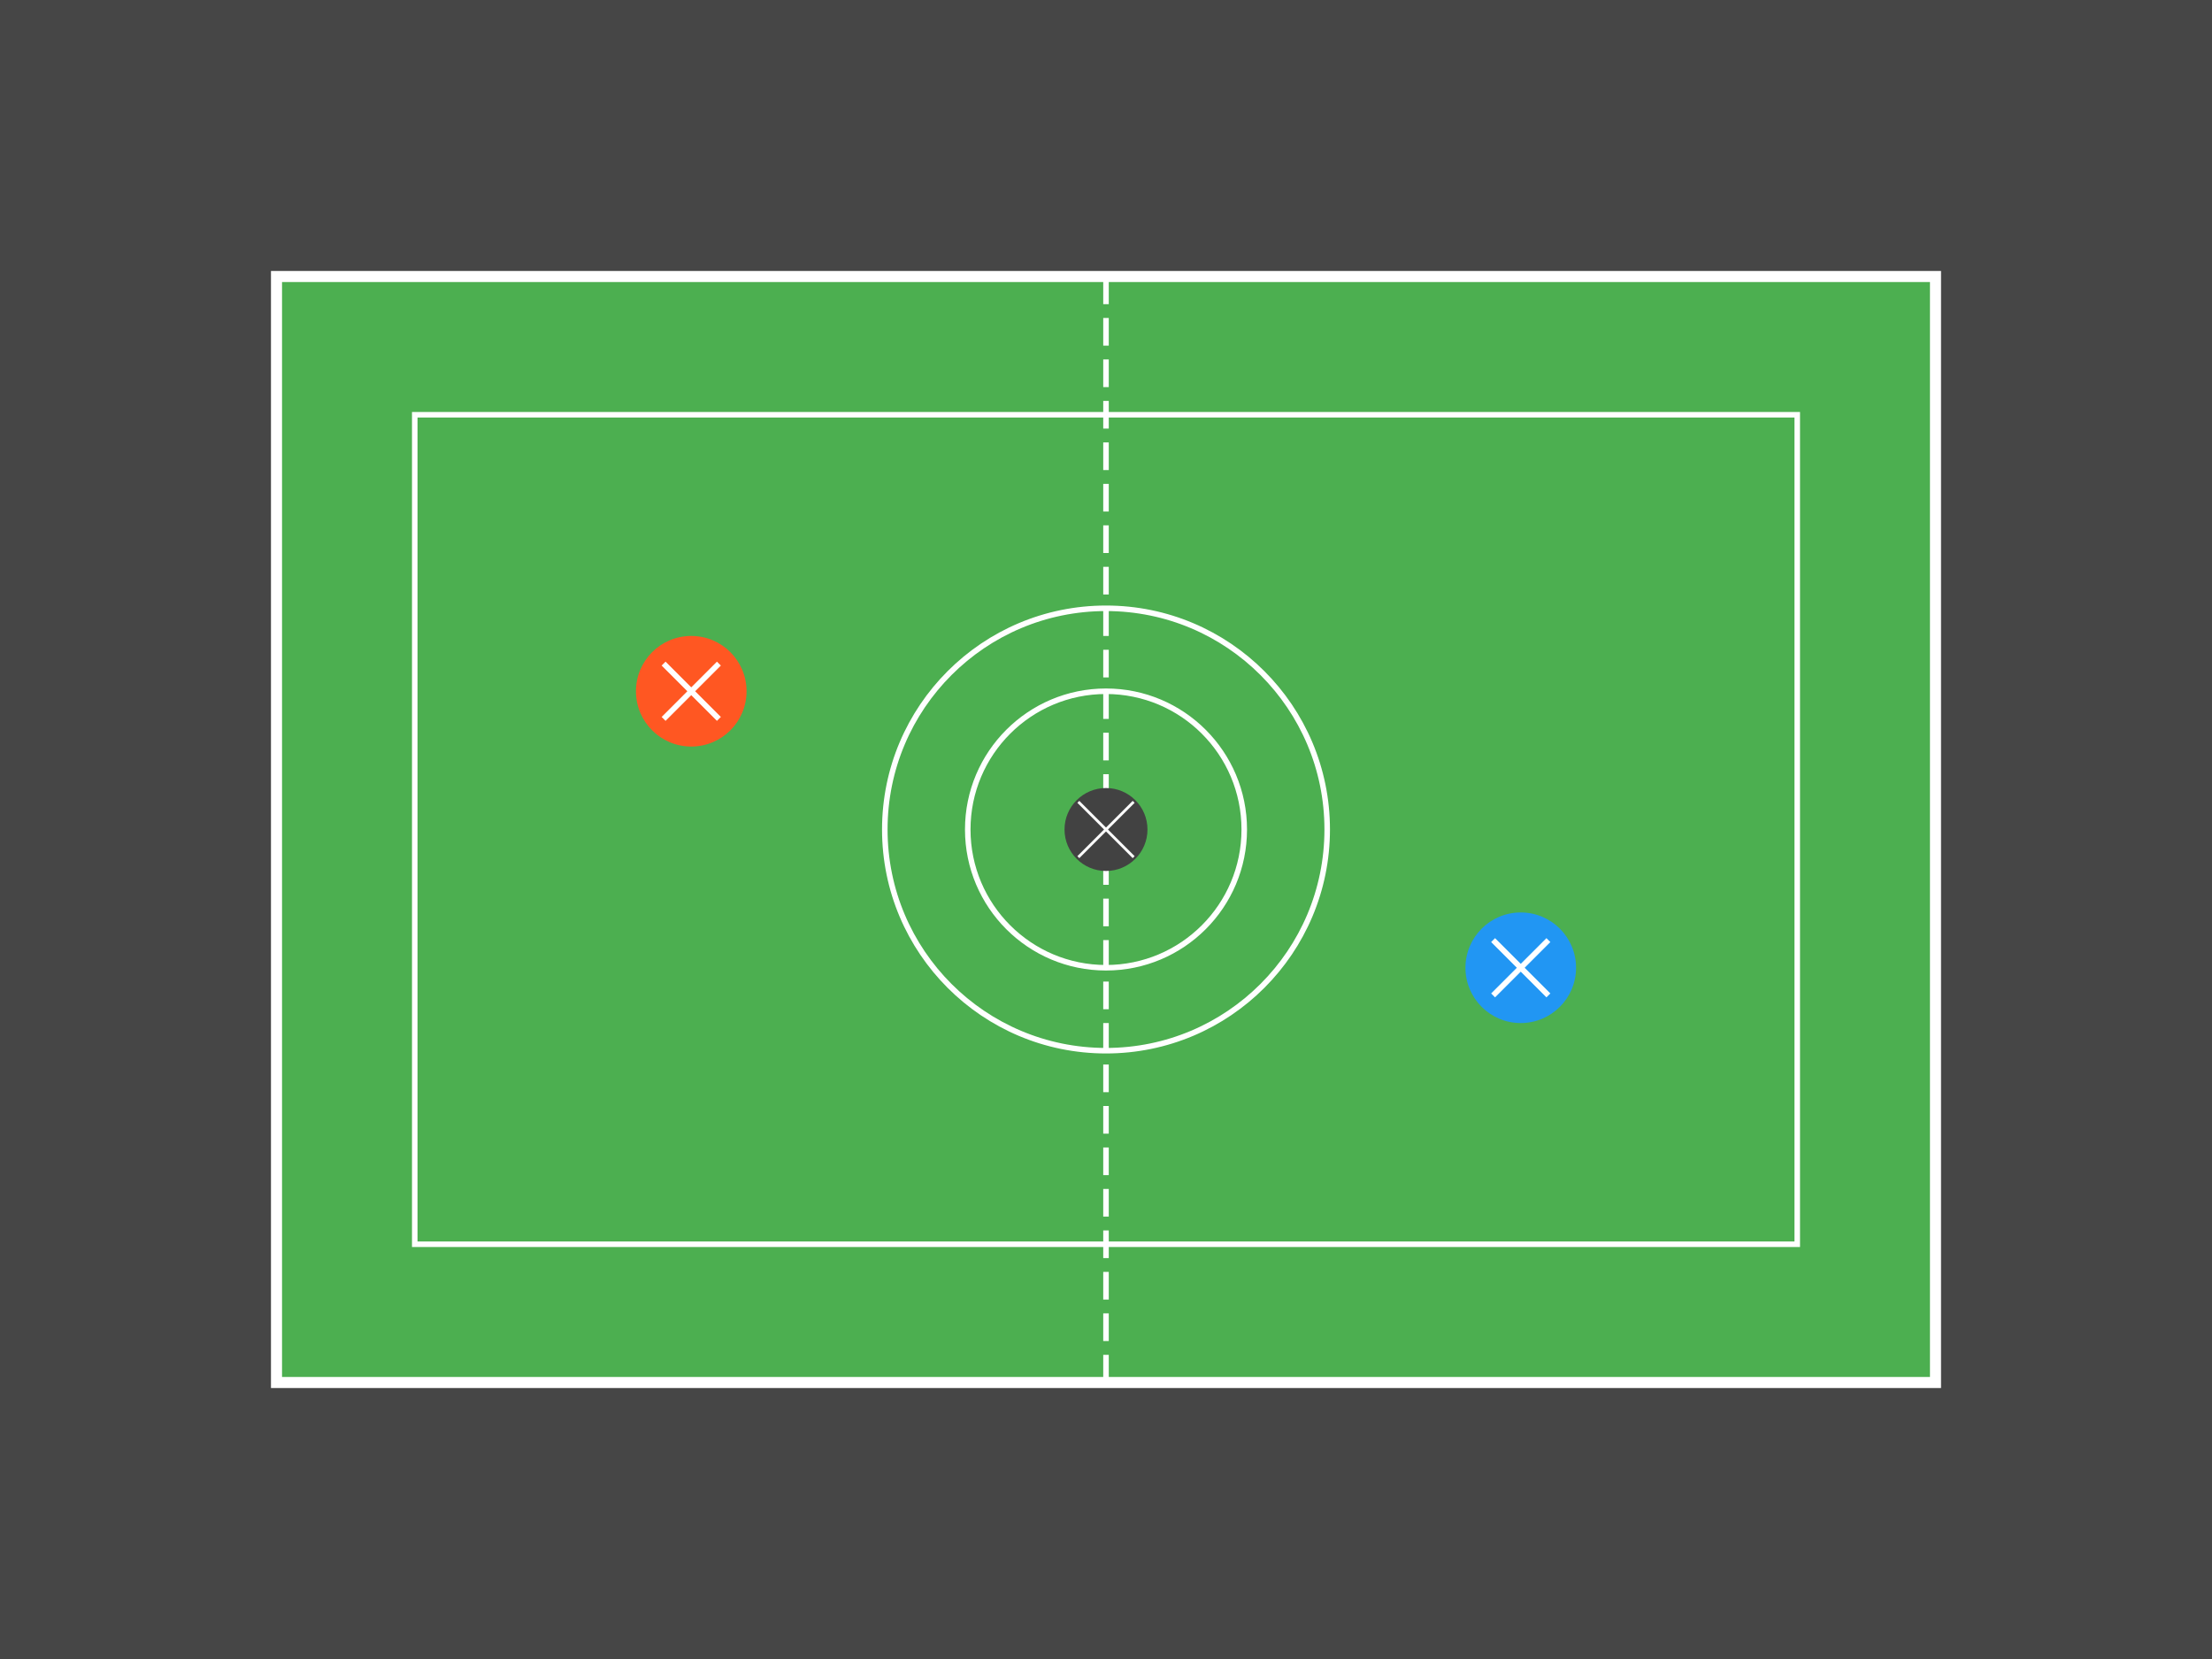 <?xml version="1.0" encoding="UTF-8"?>
<svg width="800" height="600" viewBox="0 0 800 600" fill="none" xmlns="http://www.w3.org/2000/svg">
  <rect x="0" y="0" width="800" height="600" fill="#333333" stroke="none"/>
  <!-- Background -->
  <rect width="800" height="600" fill="#F5F5F5" fill-opacity="0.1"/>
  
  <!-- Football Field -->
  <rect x="100" y="100" width="600" height="400" fill="#4CAF50" stroke="#FFFFFF" stroke-width="4"/>
  <line x1="400" y1="100" x2="400" y2="500" stroke="#FFFFFF" stroke-width="2" stroke-dasharray="10 5"/>
  <circle cx="400" cy="300" r="50" stroke="#FFFFFF" stroke-width="2" fill="none"/>
  
  <!-- Players -->
  <g transform="translate(250, 250)">
    <circle cx="0" cy="0" r="20" fill="#FF5722"/>
    <path d="M-10 -10L10 10M-10 10L10 -10" stroke="white" stroke-width="2"/>
  </g>
  <g transform="translate(550, 350)">
    <circle cx="0" cy="0" r="20" fill="#2196F3"/>
    <path d="M-10 -10L10 10M-10 10L10 -10" stroke="white" stroke-width="2"/>
  </g>
  
  <!-- Ball -->
  <g transform="translate(400, 300)">
    <circle cx="0" cy="0" r="15" fill="#424242"/>
    <path d="M-10 -10L10 10M-10 10L10 -10" stroke="white" stroke-width="1"/>
  </g>
  
  <!-- Field Lines -->
  <rect x="150" y="150" width="500" height="300" stroke="#FFFFFF" stroke-width="2" fill="none"/>
  <circle cx="400" cy="300" r="80" stroke="#FFFFFF" stroke-width="2" fill="none"/>
</svg> 